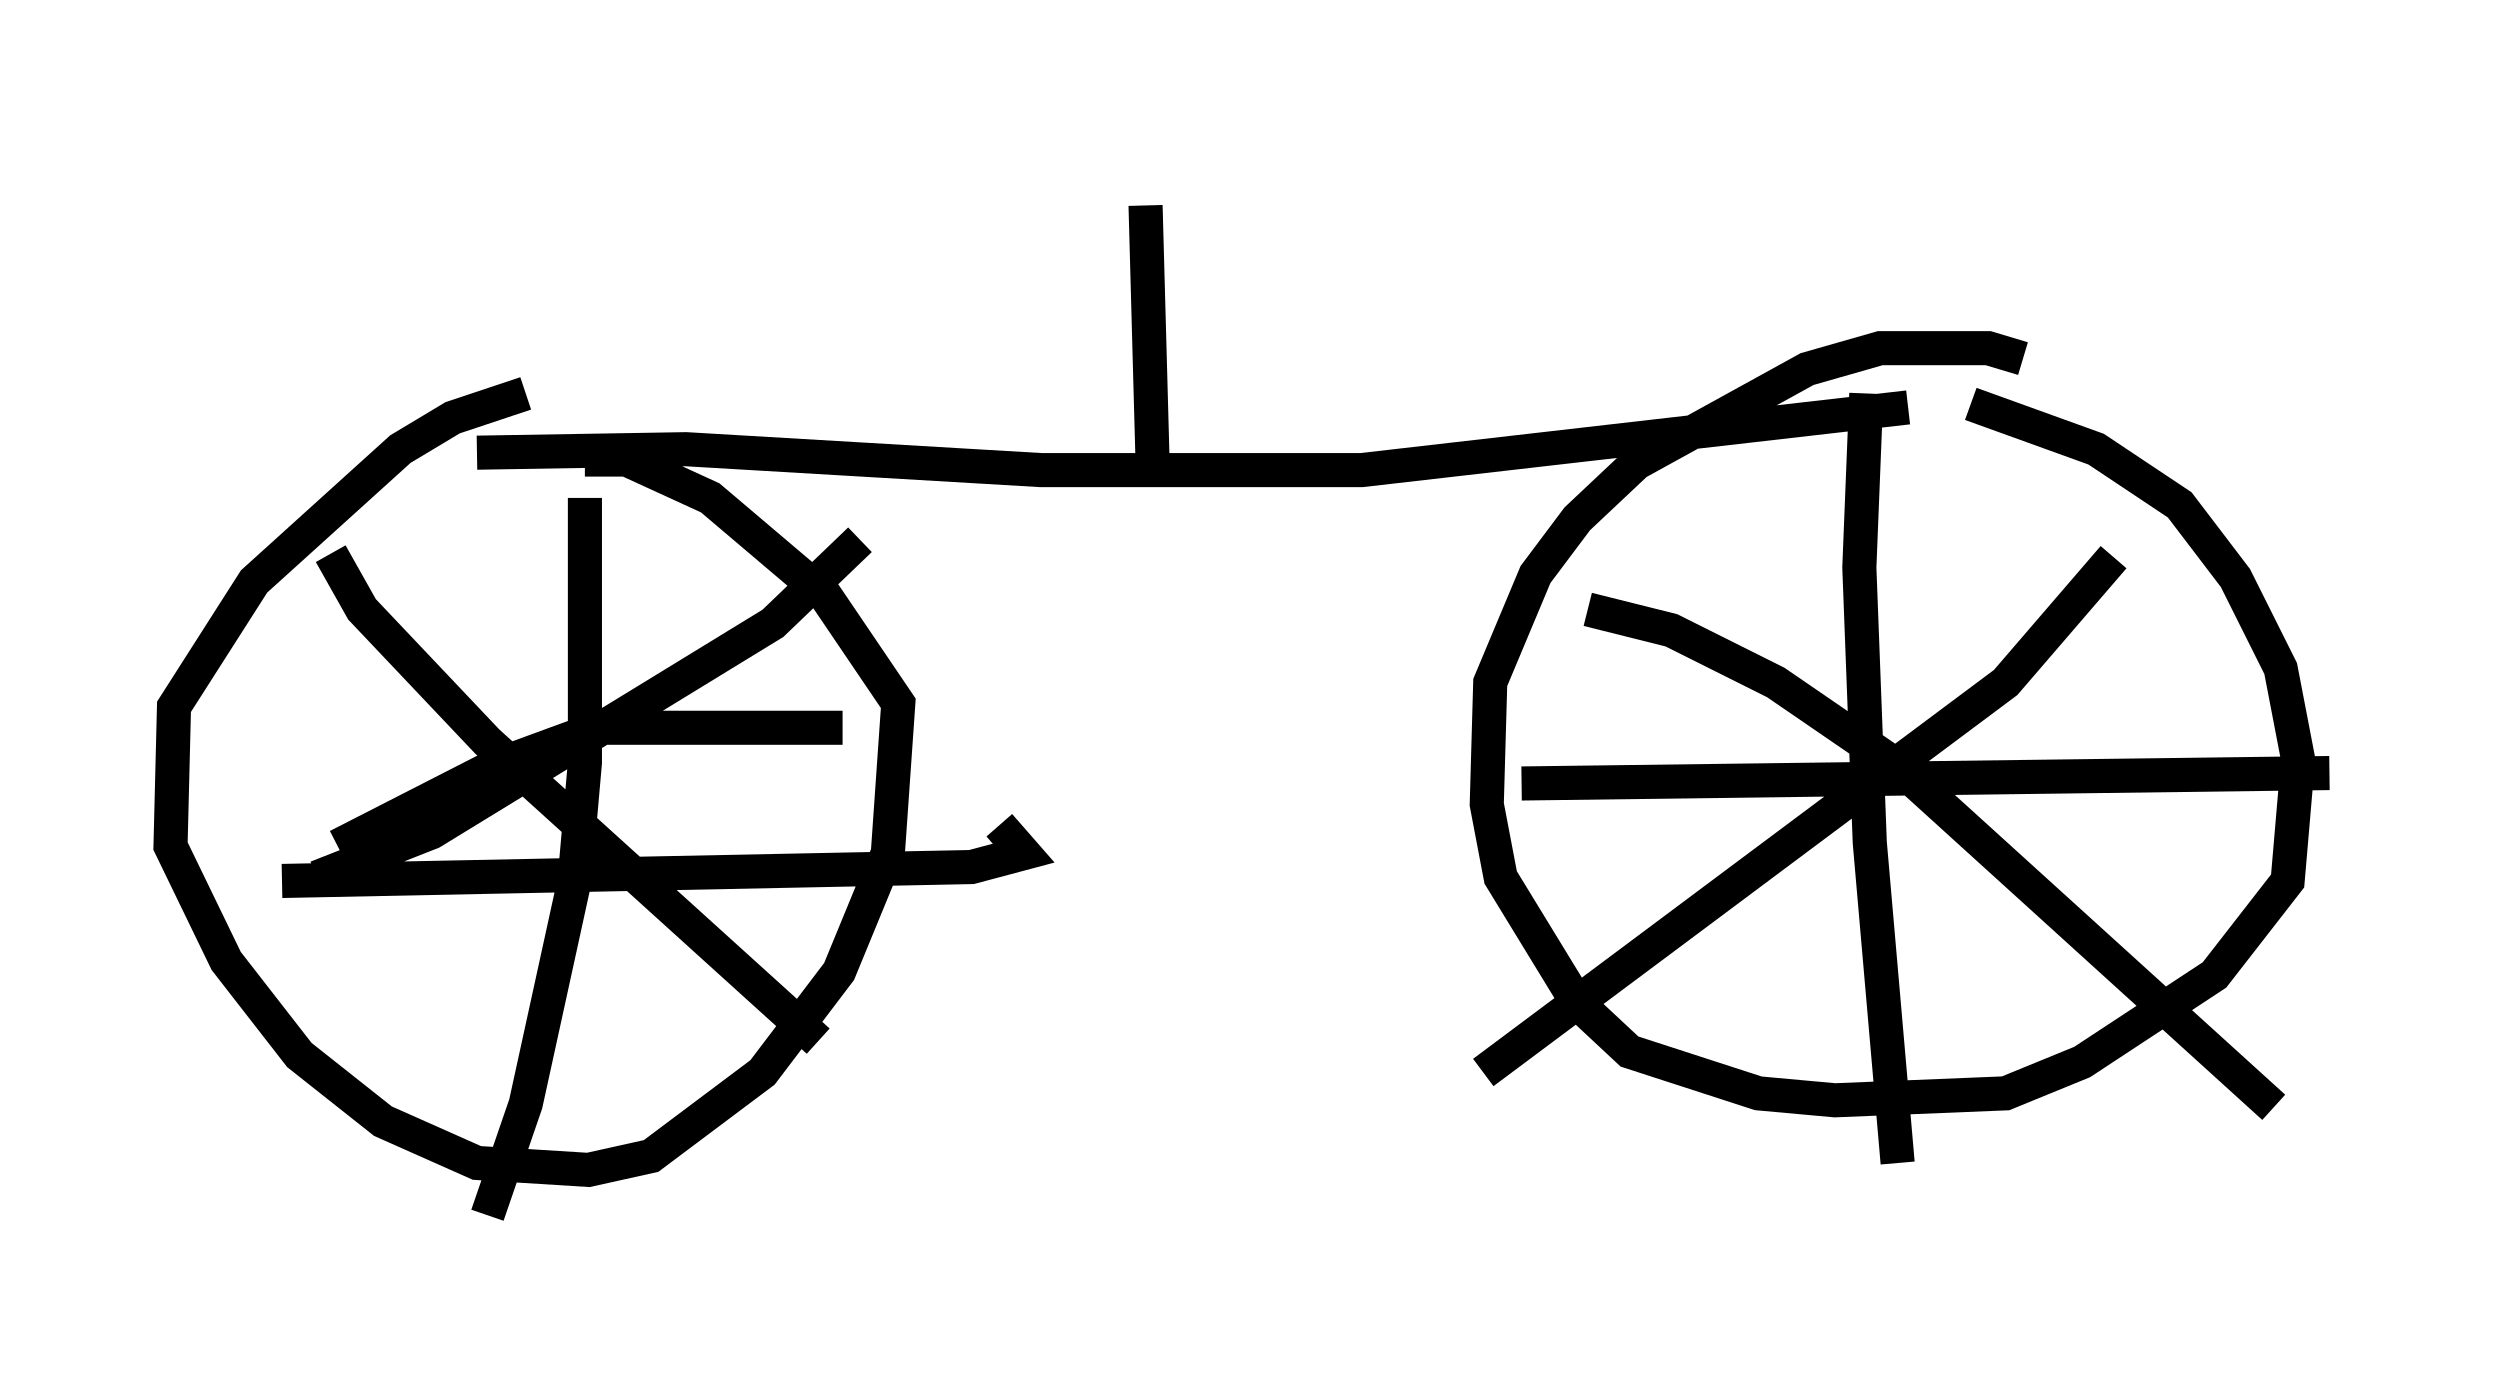 <?xml version="1.0" encoding="utf-8" ?>
<svg baseProfile="full" height="40.625" version="1.1" width="73.292" xmlns="http://www.w3.org/2000/svg" xmlns:ev="http://www.w3.org/2001/xml-events" xmlns:xlink="http://www.w3.org/1999/xlink"><defs /><rect fill="white" height="40.625" width="73.292" x="0" y="0" /><path d="M17.454, 11.533 m-2.042, 0.0 l-2.144, 0.715 -1.531, 0.919 l-4.288, 3.879 -2.348, 3.675 l-0.102, 4.083 1.633, 3.369 l2.144, 2.756 2.45, 1.94 l2.756, 1.225 3.267, 0.204 l1.838, -0.408 3.267, -2.45 l2.246, -2.96 1.429, -3.471 l0.306, -4.39 -2.144, -3.165 l-3.369, -2.858 -2.45, -1.123 l-1.225, 0.0 m42.161, -2.96 l-1.021, -0.306 -3.165, 0.0 l-2.144, 0.613 -5.002, 2.756 l-1.735, 1.633 -1.225, 1.633 l-1.327, 3.165 -0.102, 3.573 l0.408, 2.144 2.246, 3.675 l1.531, 1.429 3.777, 1.225 l2.246, 0.204 5.002, -0.204 l2.246, -0.919 3.879, -2.552 l2.144, -2.756 0.306, -3.573 l-0.51, -2.654 -1.327, -2.654 l-1.633, -2.144 -2.45, -1.633 l-3.675, -1.327 m-3.063, -0.306 l-0.204, 5.104 0.306, 8.065 l0.817, 9.392 m-11.025, -11.127 l23.684, -0.306 m-6.329, -6.329 l-3.165, 3.675 -15.313, 11.433 m3.063, -13.577 l2.45, 0.613 3.063, 1.531 l3.573, 2.45 11.025, 10.004 m-49.511, -17.865 l0.0, 7.758 -0.306, 3.471 l-1.429, 6.533 -1.123, 3.267 m-6.023, -9.8 l20.213, -0.408 1.531, -0.408 l-0.715, -0.817 m-4.594, -2.858 l-7.146, 0.0 -3.063, 1.123 l-4.594, 2.348 m15.313, -8.983 l-2.552, 2.45 -10.004, 6.125 l-3.369, 1.327 m0.408, -9.494 l0.919, 1.633 3.675, 3.879 l9.698, 8.779 m-10.004, -17.252 l6.125, -0.102 10.413, 0.613 l9.392, 0.0 16.027, -1.838 m-22.152, 1.531 l-0.204, -7.452 m0.51, -1.021 " fill="none" stroke="black" stroke-width="1" /></svg>